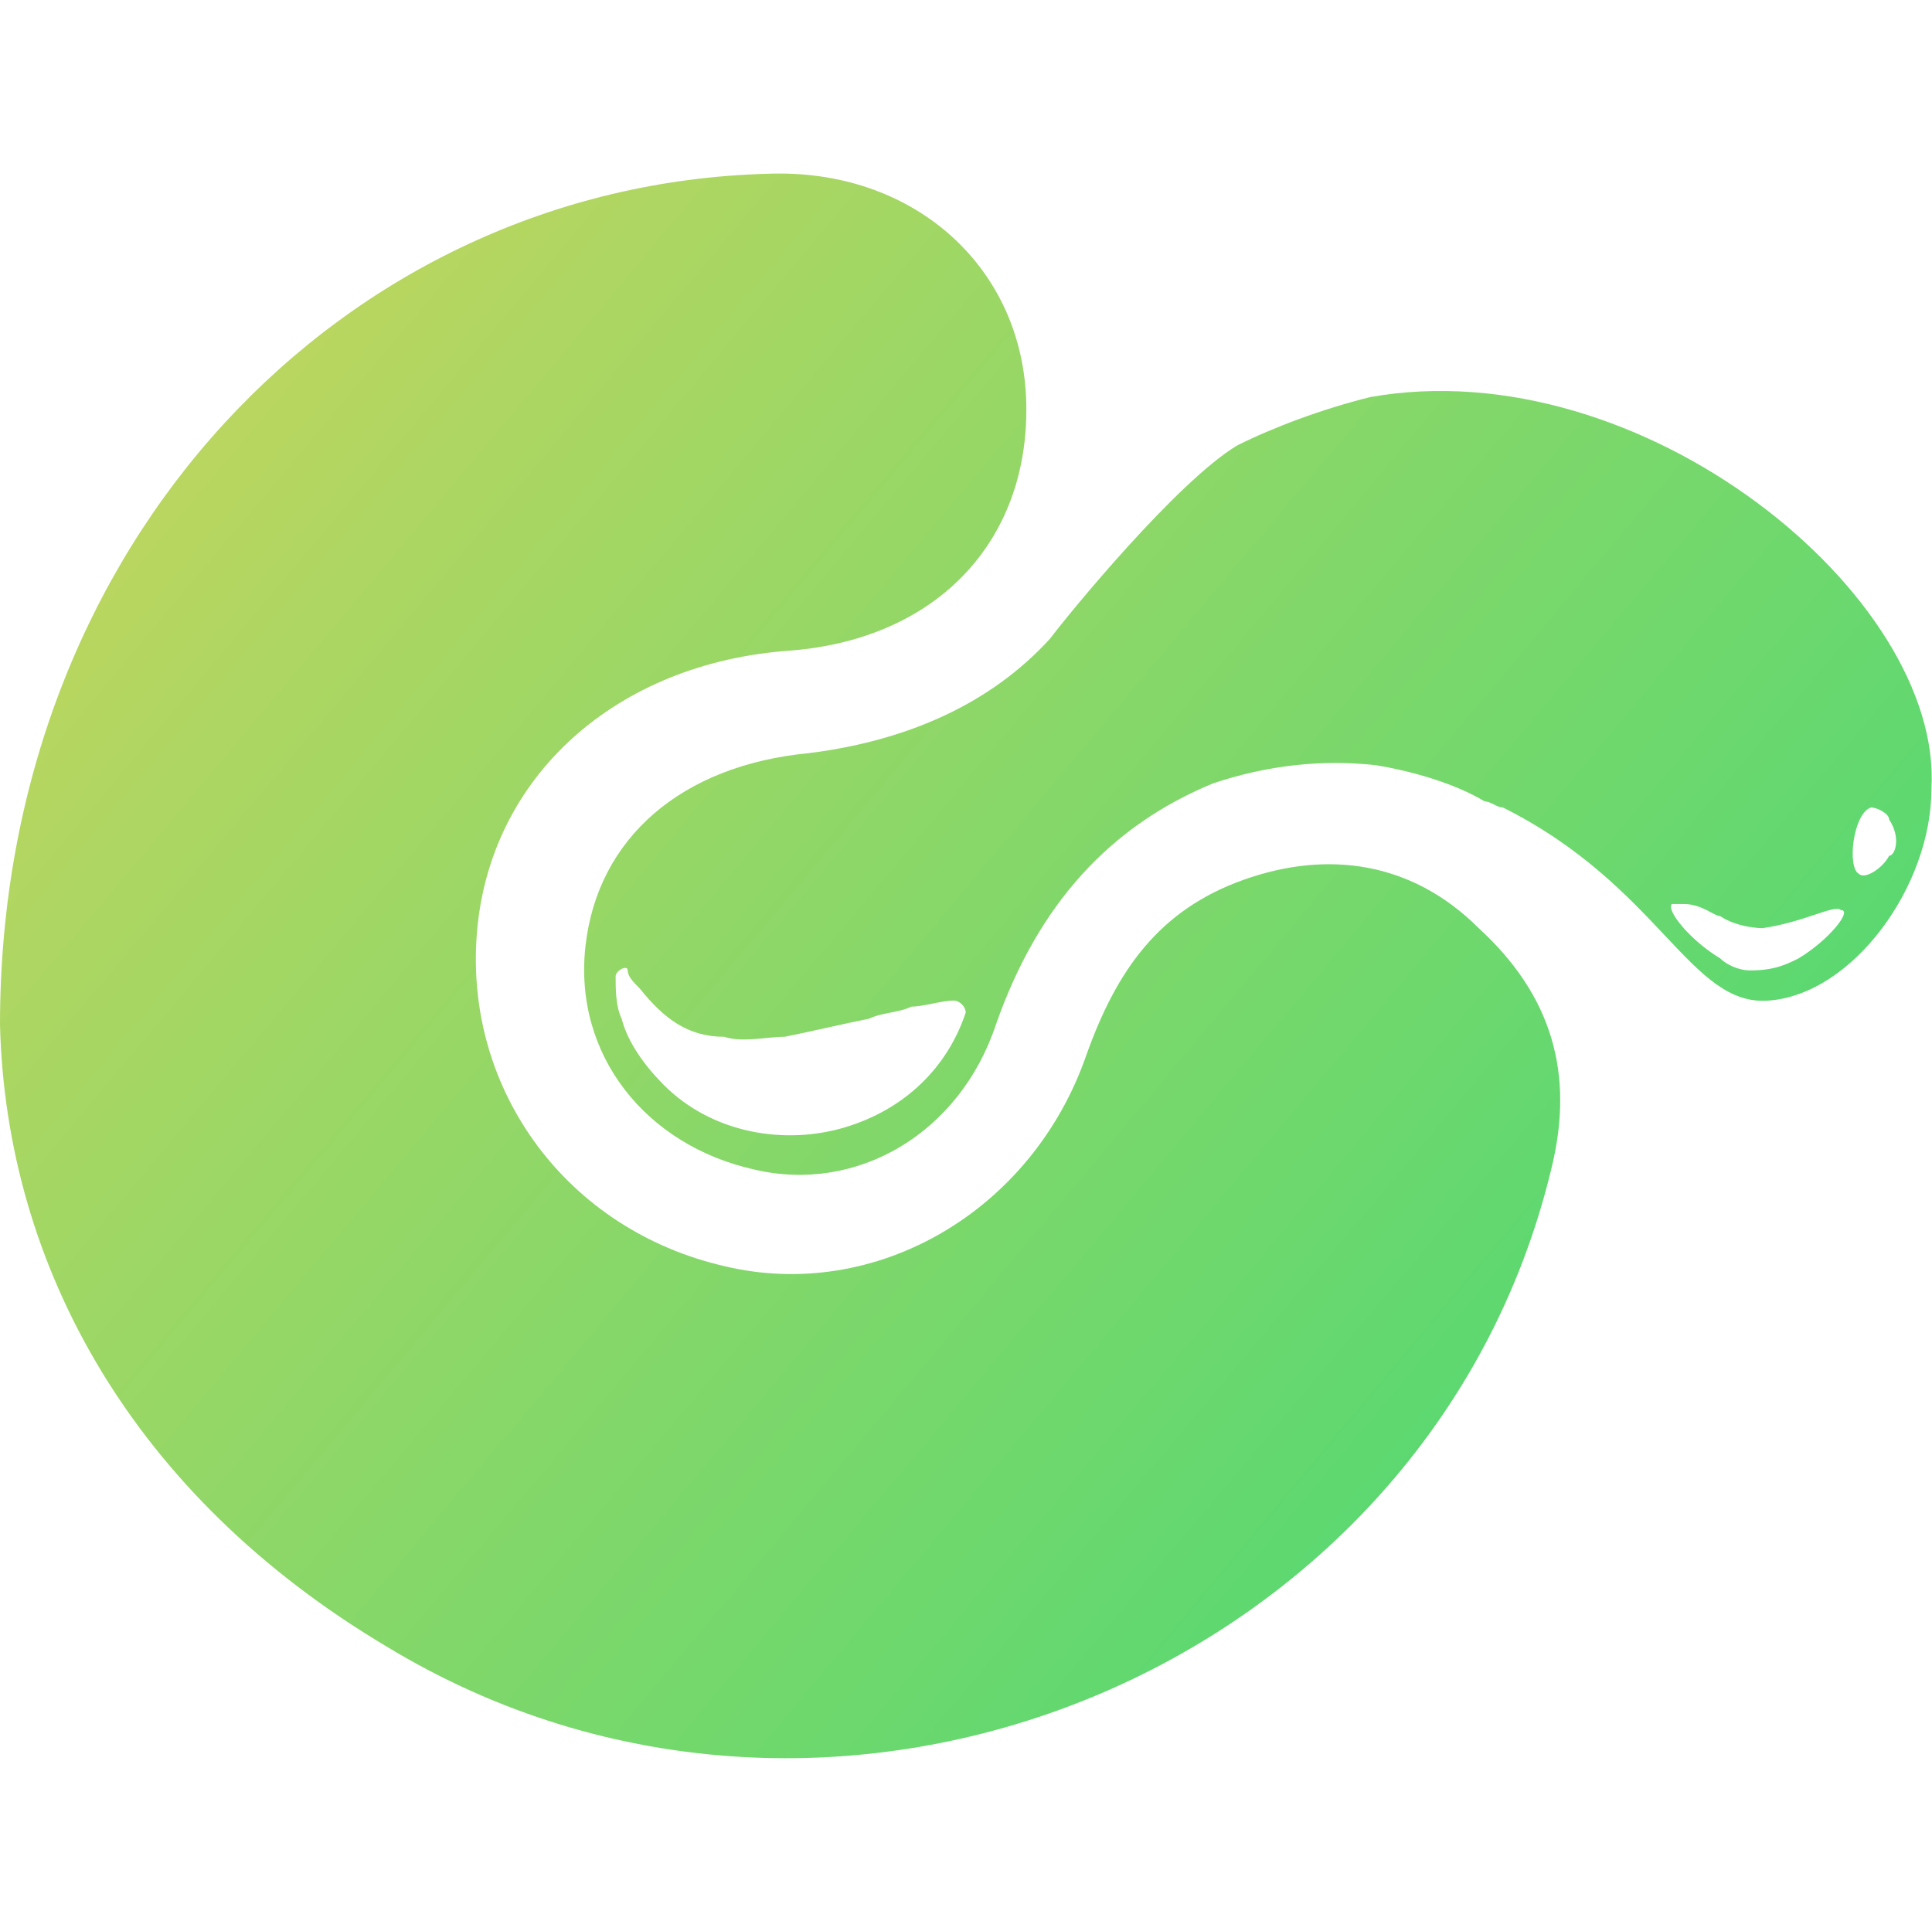 <?xml version="1.0" encoding="UTF-8"?><svg id="b" xmlns="http://www.w3.org/2000/svg" width="32.01" height="32" xmlns:xlink="http://www.w3.org/1999/xlink" viewBox="0 0 32.01 32"><defs><linearGradient id="c" x1="31.16" y1="4.84" x2="1.39" y2="29.81" gradientTransform="translate(0 34) scale(1 -1)" gradientUnits="userSpaceOnUse"><stop offset="0" stop-color="#3dd976"/><stop offset=".9" stop-color="#b8d660"/></linearGradient></defs><path d="M0,16.98C0,8.98,5.7,3.08,12.7,2.88c2.4-.1,4.2,1.5,4.3,3.7.1,2.3-1.4,4-3.9,4.2-2.9.2-5,2.1-5.2,4.7s1.5,4.9,4.1,5.5c2.5.6,5.1-.9,6-3.5.5-1.4,1.2-2.4,2.6-2.9s2.8-.3,3.9.8c1.2,1.1,1.6,2.4,1.2,4-2,8.3-11.9,12.4-19.3,7.9C2.2,24.78.1,20.98,0,16.98ZM24.9,13.58h0M18.1,4.18h0M22.7,6.58c-.8.2-1.6.5-2.2.8-1,.6-2.8,2.8-3.1,3.2-1,1.1-2.4,1.7-4,1.9-2.1.2-3.5,1.4-3.7,3.2s1,3.3,2.8,3.7c1.7.4,3.4-.6,4-2.4.7-2,1.9-3.3,3.6-4,.9-.3,1.8-.4,2.7-.3h0c.6.1,1.3.3,1.8.6.1,0,.2.1.3.1,2.6,1.3,3.1,3.3,4.4,3.2,1.4-.1,2.7-1.9,2.7-3.5.2-3.2-4.8-7.3-9.3-6.5ZM16,16.78c-.3.9-1,1.6-2,1.9s-2.2.1-3-.7c-.3-.3-.6-.7-.7-1.1-.1-.2-.1-.5-.1-.7,0-.1.2-.2.2-.1s.1.2.2.3c.4.5.8.8,1.4.8.3.1.7,0,1,0,.5-.1.9-.2,1.4-.3.2-.1.5-.1.7-.2.2,0,.5-.1.7-.1.1,0,.2.1.2.2ZM29.8,15.88c-.2.1-.4.2-.8.2-.2,0-.4-.1-.5-.2-.5-.3-.9-.8-.8-.9h.2c.3,0,.5.2.6.2h0c.3.2.7.2.7.2.7-.1,1.2-.4,1.3-.3.2,0-.2.5-.7.8ZM31.3,14.18c-.1.2-.4.4-.5.3-.2-.1-.1-1,.2-1.1.1,0,.3.1.3.2.2.3.1.6,0,.6Z" style="fill:url(#c); stroke-width:0px;"/><rect x="0" width="32" height="32" style="fill:none; stroke-width:0px;"/></svg>